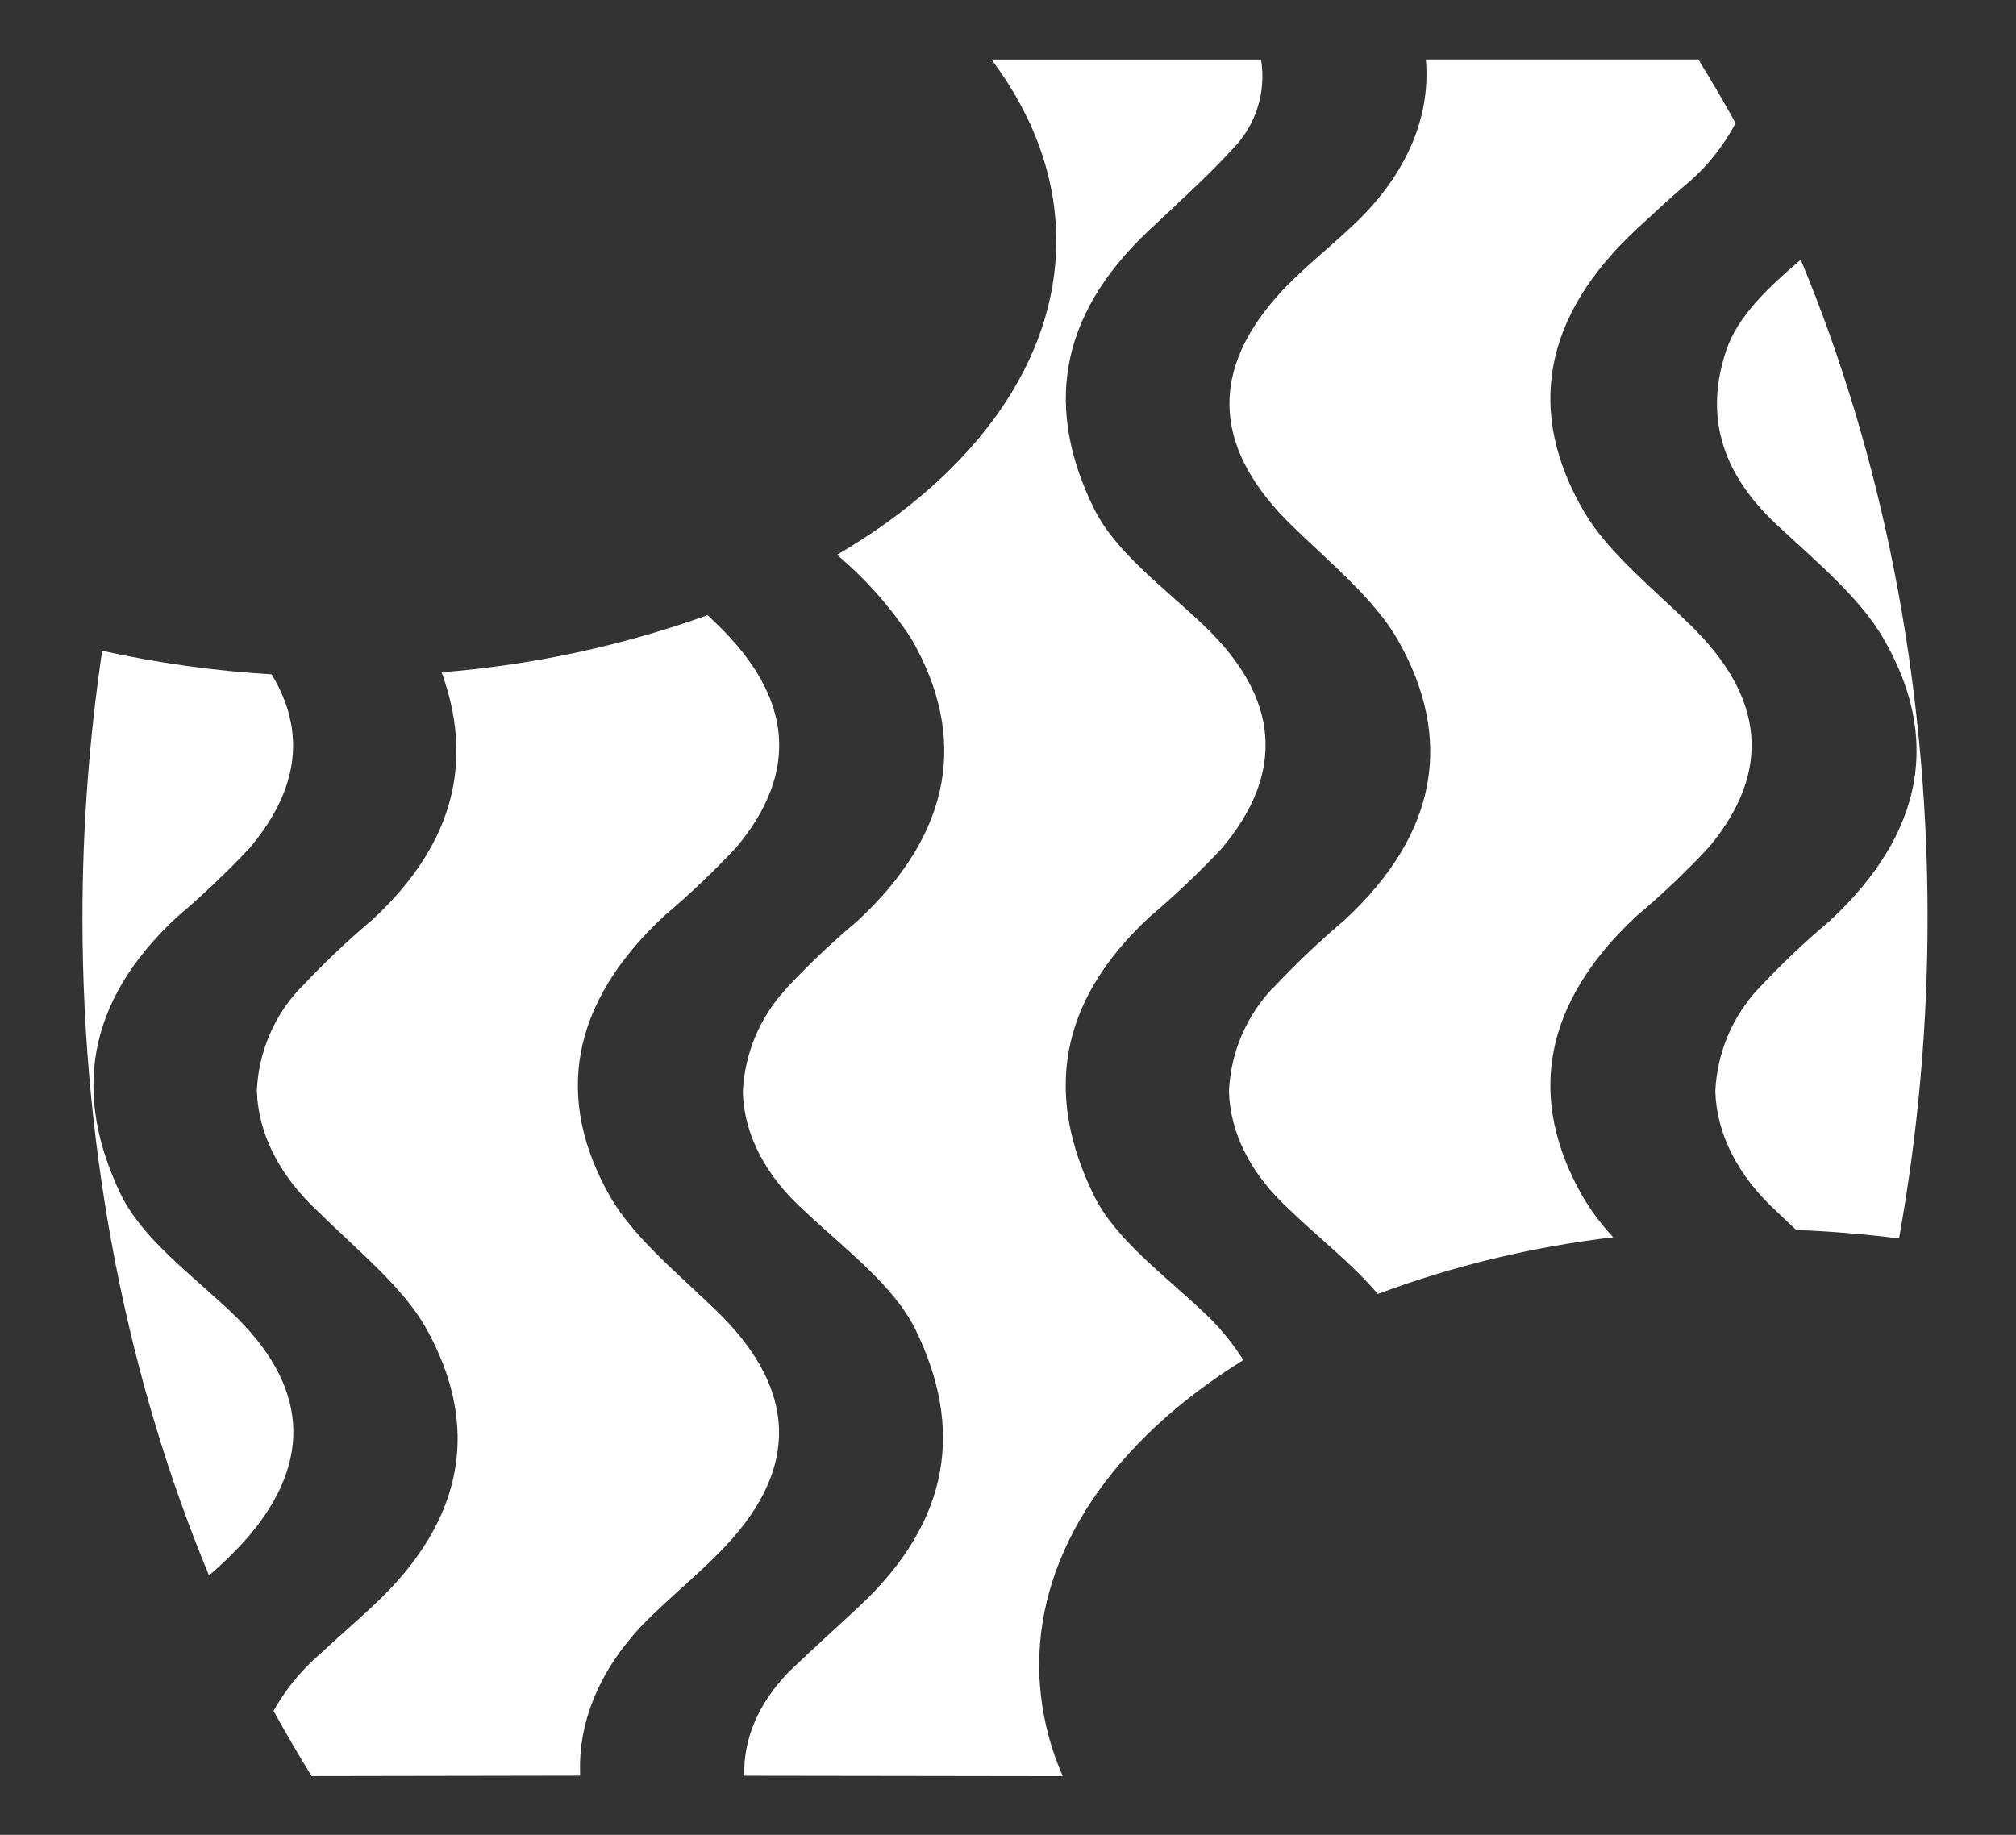 <?xml version="1.0" encoding="UTF-8"?>
<svg id="_레이어_2" data-name="레이어 2" xmlns="http://www.w3.org/2000/svg" viewBox="0 0 223 203">
  <rect x="0" y="0" width="223" height="203" fill="#333333" stroke="none"/>
  <g id="Logo">
    <g id="symbol_05_04_0004_01" data-name="symbol 05 04 0004 01">
      <path id="_패스_1380" data-name="패스 1380" d="m11.29,72c6.18,1.36,12.45,2.23,18.76,2.61,3.81,6.29,3.05,12.73-2.46,19.24-2.53,2.69-5.22,5.24-8.04,7.63-10.28,9.56-11.34,19.85-6.24,30.56,2.36,4.95,7.79,8.9,12.28,13.15,8.46,8.01,9.08,16.34,1.93,24.77-1.36,1.55-2.83,3-4.4,4.34-8.88-21.35-14-46.2-14-72.75,0-9.89.73-19.77,2.18-29.55" fill="#fff"/>
      <path id="_패스_1381" data-name="패스 1381" d="m33.19,109.37c2.52-2.7,5.2-5.25,8.03-7.64,9.28-8.61,11.09-17.8,7.63-27.35,10.04-.8,19.94-2.92,29.42-6.32.41.39.83.78,1.23,1.18,8.12,7.96,8.93,16.13,1.99,24.46-2.52,2.7-5.2,5.25-8.03,7.64-10.46,9.74-12.11,20.26-5.98,31.03,2.54,4.45,7.41,8.45,11.63,12.51,8.57,8.23,9.48,16.66,1.98,25.25-2.98,3.42-7.01,6.51-10.23,9.86-4.65,5.01-6.96,10.71-6.68,16.46l-29.71.05c-1.45-2.34-2.85-4.75-4.21-7.21,1.28-2.29,2.93-4.34,4.89-6.07,2.01-1.86,4.1-3.68,6.1-5.54,10.36-9.62,11.82-20.06,5.91-30.68-2.58-4.63-7.73-8.76-12.02-13-4.26-3.97-6.59-8.6-6.73-13.35.19-4.21,1.87-8.21,4.76-11.28" fill="#fff"/>
      <path id="_패스_1382" data-name="패스 1382" d="m86.93,109.41c2.47-2.65,5.1-5.15,7.88-7.48,10.56-9.78,12.24-20.37,6.04-31.19-2.28-3.51-5.07-6.66-8.26-9.36,15.5-9.07,24.26-21.62,24.25-34.74,0-6.92-2.44-13.76-7.16-20.05h29.81c.59,3.59-.56,7.24-3.1,9.85-2.86,3.13-6.17,6.09-9.35,9.1-10.24,9.65-11.32,19.98-6.02,30.74,2.41,4.88,7.79,8.75,12.19,12.96,8.33,7.96,9,16.23,1.94,24.62-2.53,2.7-5.22,5.24-8.04,7.63-10.33,9.62-11.39,19.97-6.13,30.73,2.38,4.88,7.74,8.77,12.17,12.97,1.68,1.56,3.15,3.34,4.38,5.28-14.48,9-22.59,21.12-22.58,33.74.01,4.24.9,8.42,2.61,12.3l-35.22-.05c-.15-4.02,1.54-7.99,4.88-11.45,2.53-2.45,5.23-4.85,7.82-7.28,10.22-9.56,11.48-19.83,6.26-30.56-2.41-4.95-7.77-8.91-12.27-13.16-4.36-3.9-6.75-8.51-6.86-13.24.2-4.23,1.89-8.25,4.78-11.36h0Z" fill="#fff"/>
      <path id="_패스_1383" data-name="패스 1383" d="m140.75,109.39c2.52-2.7,5.2-5.25,8.03-7.64,10.41-9.68,11.92-20.16,5.9-30.85-2.54-4.51-7.47-8.57-11.71-12.68-8.51-8.25-9.36-16.67-1.85-25.27,2.31-2.67,5.39-5.08,8.1-7.61,6.1-5.52,9.09-12.11,8.5-18.76h30.14c1.42,2.29,2.8,4.64,4.12,7.05-1.42,2.69-3.37,5.07-5.73,6.99-1.76,1.51-3.42,3.07-5.09,4.61-10.65,9.85-12.3,20.48-5.95,31.37,2.63,4.5,7.65,8.51,11.86,12.64,8.12,7.96,8.92,16.12,1.99,24.46-2.52,2.71-5.2,5.26-8.03,7.64-10.46,9.74-12.11,20.26-5.97,31.03.96,1.63,2.1,3.14,3.39,4.52-8.9,1.04-17.65,3.14-26.05,6.27-2.75-3.28-6.55-6.22-9.78-9.34-4.24-3.88-6.56-8.43-6.68-13.1.19-4.23,1.89-8.25,4.79-11.35h0Z" fill="#fff"/>
      <path id="_패스_1384" data-name="패스 1384" d="m194.49,109.41c2.46-2.65,5.09-5.15,7.86-7.48,10.62-9.84,12.29-20.48,5.94-31.37-2.6-4.45-7.41-8.46-11.73-12.48-6.45-6.01-7.92-12.43-5.61-19.32,1.28-3.81,4.66-6.97,8.24-10.03,8.89,21.36,14.03,46.24,14.03,72.81,0,11.9-1.05,23.77-3.16,35.48-3.75-.48-7.55-.79-11.37-.94-.73-.68-1.47-1.37-2.17-2.05-4.3-3.95-6.65-8.57-6.78-13.31.19-4.21,1.87-8.22,4.74-11.32h0Z" fill="#fff"/>
      <rect id="_사각형_437" data-name="사각형 437" width="223" height="203" fill="none"/>
    </g>
  </g>
</svg>
